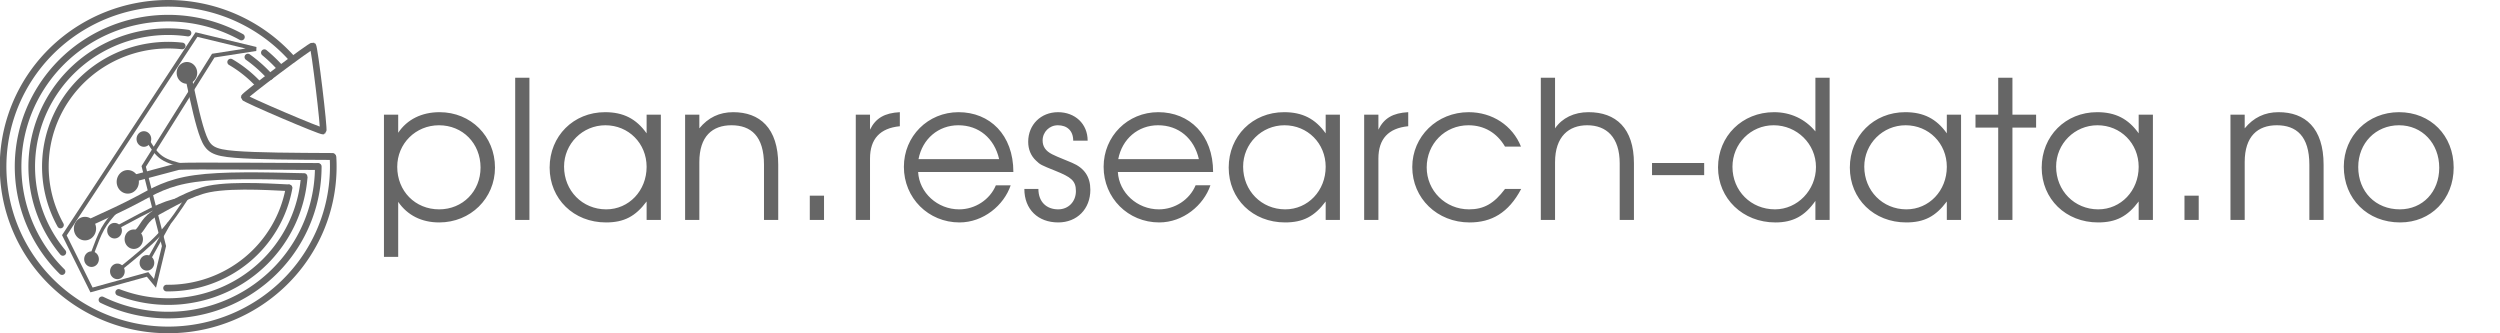 <?xml version="1.0" encoding="UTF-8" standalone="no"?>
<!-- Created with Inkscape (http://www.inkscape.org/) -->

<svg
   width="660mm"
   height="87.938mm"
   viewBox="0 0 660 87.938"
   version="1.1"
   id="svg1"
   sodipodi:docname="main_logo.svg"
   inkscape:version="1.4 (e7c3feb100, 2024-10-09)"
   xmlns:inkscape="http://www.inkscape.org/namespaces/inkscape"
   xmlns:sodipodi="http://sodipodi.sourceforge.net/DTD/sodipodi-0.dtd"
   xmlns="http://www.w3.org/2000/svg"
   xmlns:svg="http://www.w3.org/2000/svg">
  <sodipodi:namedview
     id="namedview1"
     pagecolor="#ffffff"
     bordercolor="#666666"
     borderopacity="1.0"
     inkscape:showpageshadow="2"
     inkscape:pageopacity="0.0"
     inkscape:pagecheckerboard="0"
     inkscape:deskcolor="#d1d1d1"
     inkscape:document-units="mm"
     inkscape:zoom="2.8297843"
     inkscape:cx="379.53423"
     inkscape:cy="106.89861"
     inkscape:window-width="3840"
     inkscape:window-height="1542"
     inkscape:window-x="1920"
     inkscape:window-y="0"
     inkscape:window-maximized="1"
     inkscape:current-layer="g12" />
  <defs
     id="defs1" />
  <g
     id="layer1"
     transform="translate(180.71,-82.285)"
     style="stroke:#666666">
    <path
       d="m -50.034,126.531 c 0,-8.28 -6.35,-14.63 -14.63,-14.63 -4.724,0 -8.585,1.93 -10.922,5.436 v -4.775 h -3.759 v 37.541 h 3.759 v -14.529 c 2.438,3.556 6.198,5.436 10.82,5.436 8.28,0 14.732,-6.35 14.732,-14.478 z m -3.81,0 c 0,6.248 -4.724,11.024 -10.922,11.024 -6.35,0 -11.074,-4.826 -11.074,-11.227 0,-6.147 4.877,-10.973 11.024,-10.973 6.248,0 10.973,4.775 10.973,11.176 z m 12.903,13.818 v -37.541 h -3.759 v 37.541 z m 34.696,0 v -27.788 h -3.759 v 4.928 c -2.743,-3.861 -6.147,-5.588 -10.973,-5.588 -8.331,0 -14.63,6.299 -14.63,14.63 0,8.28 6.35,14.478 14.884,14.478 4.724,0 7.772,-1.575 10.719,-5.537 v 4.877 z m -3.759,-14.021 c 0,6.299 -4.674,11.227 -10.668,11.227 -6.299,0 -11.125,-4.928 -11.125,-11.278 0,-6.045 4.877,-10.922 10.922,-10.922 6.096,0 10.871,4.775 10.871,10.973 z m 34.747,14.021 v -14.58 c 0,-9.754 -4.928,-13.868 -11.887,-13.868 -3.658,0 -6.604,1.422 -8.941,4.267 v -3.607 H 0.157 v 27.788 H 3.916 v -15.291 c 0,-6.807 3.454,-9.703 8.484,-9.703 5.131,0 8.585,2.845 8.585,10.414 v 14.58 z m 12.09,0 v -6.401 h -3.759 v 6.401 z m 20.015,-24.74 v -3.708 c -4.013,0.203 -6.401,1.575 -7.874,4.623 v -3.962 h -3.759 v 27.788 h 3.759 v -16.205 c 0,-5.182 2.642,-8.026 7.874,-8.534 z m 29.972,12.09 c 0,-9.855 -6.248,-15.799 -14.478,-15.799 -8.077,0 -14.427,6.35 -14.427,14.427 0,8.23 6.452,14.681 14.681,14.681 6.299,0 11.735,-4.521 13.513,-9.804 h -3.912 c -1.575,3.81 -5.486,6.35 -9.703,6.35 -5.69,0 -10.516,-4.369 -10.82,-9.855 z m -3.759,-3.404 h -21.285 c 1.016,-5.334 5.232,-8.941 10.516,-8.941 5.385,0 9.5,3.404 10.77,8.941 z m 24.079,8.077 c 0,-3.404 -1.575,-5.74 -4.826,-7.112 -4.216,-1.727 -4.42,-1.829 -5.232,-2.235 -1.727,-0.864 -2.54,-2.032 -2.54,-3.658 0,-2.235 1.778,-4.013 4.013,-4.013 2.438,0 4.064,1.422 4.064,4.064 h 3.81 c 0,-4.47 -3.353,-7.518 -7.823,-7.518 -4.521,0 -7.874,3.302 -7.874,7.823 0,1.981 0.711,3.708 2.083,4.978 1.118,1.067 1.219,1.118 5.131,2.692 4.013,1.626 5.385,2.54 5.385,5.334 0,2.794 -1.981,4.826 -4.674,4.826 -3.099,0 -5.232,-1.981 -5.232,-5.385 h -3.708 c 0,5.385 3.607,8.839 8.941,8.839 4.978,0 8.484,-3.556 8.484,-8.636 z m 32.41,-4.674 c 0,-9.855 -6.248,-15.799 -14.478,-15.799 -8.077,0 -14.427,6.35 -14.427,14.427 0,8.23 6.452,14.681 14.681,14.681 6.299,0 11.735,-4.521 13.513,-9.804 h -3.912 c -1.575,3.81 -5.486,6.35 -9.703,6.35 -5.69,0 -10.516,-4.369 -10.82,-9.855 z m -3.759,-3.404 h -21.285 c 1.016,-5.334 5.232,-8.941 10.516,-8.941 5.385,0 9.5,3.404 10.77,8.941 z m 37.236,16.053 v -27.788 h -3.759 v 4.928 c -2.743,-3.861 -6.147,-5.588 -10.973,-5.588 -8.331,0 -14.63,6.299 -14.63,14.63 0,8.28 6.35,14.478 14.884,14.478 4.724,0 7.772,-1.575 10.719,-5.537 v 4.877 z m -3.759,-14.021 c 0,6.299 -4.674,11.227 -10.668,11.227 -6.299,0 -11.125,-4.928 -11.125,-11.278 0,-6.045 4.877,-10.922 10.922,-10.922 6.096,0 10.871,4.775 10.871,10.973 z m 21.793,-10.719 v -3.708 c -4.013,0.203 -6.401,1.575 -7.874,4.623 v -3.962 h -3.759 v 27.788 h 3.759 v -16.205 c 0,-5.182 2.642,-8.026 7.874,-8.534 z m 29.82,16.561 h -4.267 c -2.896,3.861 -5.588,5.385 -9.5,5.385 -6.248,0 -11.176,-4.928 -11.176,-11.074 0,-6.248 4.826,-11.125 11.024,-11.125 4.115,0 7.518,1.981 9.652,5.639 h 4.216 c -2.235,-5.588 -7.569,-9.093 -13.818,-9.093 -8.331,0 -14.884,6.401 -14.884,14.478 0,8.28 6.604,14.63 15.138,14.63 5.74,0 10.262,-2.489 13.614,-8.839 z m 29.769,8.179 v -14.935 c 0,-9.296 -4.775,-13.513 -11.989,-13.513 -3.81,0 -6.96,1.524 -8.839,4.267 v -13.36 h -3.759 v 37.541 h 3.759 v -15.24 c 0,-6.807 3.658,-9.754 8.484,-9.754 5.08,0 8.585,3.15 8.585,10.058 v 14.935 z m 18.542,-11.836 v -3.2 h -13.767 v 3.2 z m 33.122,11.836 v -37.541 h -3.759 v 14.173 c -2.743,-3.302 -6.553,-5.08 -10.922,-5.08 -8.382,0 -14.783,6.299 -14.783,14.58 0,8.23 6.553,14.529 15.138,14.529 4.623,0 7.772,-1.676 10.566,-5.69 v 5.029 z m -3.607,-13.97 c 0,6.096 -4.877,11.176 -10.82,11.176 -6.35,0 -11.227,-4.877 -11.227,-11.227 0,-6.096 4.826,-10.973 10.871,-10.973 6.147,0 11.176,4.928 11.176,11.024 z m 38.303,13.97 v -27.788 h -3.759 v 4.928 c -2.743,-3.861 -6.147,-5.588 -10.973,-5.588 -8.331,0 -14.63,6.299 -14.63,14.63 0,8.28 6.35,14.478 14.884,14.478 4.724,0 7.772,-1.575 10.719,-5.537 v 4.877 z m -3.759,-14.021 c 0,6.299 -4.674,11.227 -10.668,11.227 -6.299,0 -11.125,-4.928 -11.125,-11.278 0,-6.045 4.877,-10.922 10.922,-10.922 6.096,0 10.871,4.775 10.871,10.973 z m 23.571,-10.363 v -3.404 h -6.248 v -9.754 h -3.759 v 9.754 h -5.994 v 3.404 h 5.994 v 24.384 h 3.759 v -24.384 z m 30.836,24.384 v -27.788 h -3.759 v 4.928 c -2.743,-3.861 -6.147,-5.588 -10.973,-5.588 -8.331,0 -14.63,6.299 -14.63,14.63 0,8.28 6.35,14.478 14.884,14.478 4.724,0 7.772,-1.575 10.719,-5.537 v 4.877 z m -3.759,-14.021 c 0,6.299 -4.674,11.227 -10.668,11.227 -6.299,0 -11.125,-4.928 -11.125,-11.278 0,-6.045 4.877,-10.922 10.922,-10.922 6.096,0 10.871,4.775 10.871,10.973 z m 15.85,14.021 v -6.401 h -3.759 v 6.401 z m 32.969,0 v -14.58 c 0,-9.754 -4.928,-13.868 -11.887,-13.868 -3.658,0 -6.604,1.422 -8.941,4.267 v -3.607 h -3.759 v 27.788 h 3.759 v -15.291 c 0,-6.807 3.454,-9.703 8.484,-9.703 5.131,0 8.585,2.845 8.585,10.414 v 14.58 z m 34.341,-13.818 c 0,-8.484 -6.096,-14.63 -14.427,-14.63 -8.23,0 -14.58,6.248 -14.58,14.376 0,8.534 6.248,14.732 14.884,14.732 8.128,0 14.122,-6.147 14.122,-14.478 z m -3.81,0.051 c 0,6.35 -4.369,10.973 -10.414,10.973 -6.401,0 -10.973,-4.674 -10.973,-11.176 0,-6.299 4.623,-11.024 10.77,-11.024 6.096,0 10.617,4.775 10.617,11.227 z"
       id="text1"
       style="font-size:50.8px;line-height:1.25;font-family:'TeX Gyre Adventor';-inkscape-font-specification:'TeX Gyre Adventor';text-align:center;letter-spacing:0px;word-spacing:0px;text-anchor:middle;fill:#666666;stroke:none;stroke-width:0.545"
       aria-label="plan.research-data.no" />
    <g
       id="g2"
       transform="matrix(0.221,0,0,0.221,-48.911,83.748)"
       style="stroke:#666666">
      <g
         id="g40-6-2-2-9-0"
         transform="matrix(1.21,0,0,1.21,-4935.217,-65.706)"
         style="fill:none;fill-opacity:1;stroke:#666666;stroke-linecap:round;stroke-opacity:1">
        <g
           id="g12"
           transform="translate(-92.724,-12.734)"
           style="stroke:#666666">
          <path
             style="fill:none;fill-opacity:1;fill-rule:evenodd;stroke:#666666;stroke-width:6.55;stroke-linecap:round;stroke-linejoin:round;stroke-dasharray:none;stroke-opacity:1"
             id="path38-1-2-4-0-6-0-6-6"
             d="M 3740.592,310.762 A 134.705,133.241 0 0 1 3727.271,160.569 134.705,133.241 0 0 1 3864.153,94.237" />
          <path
             style="fill:none;fill-opacity:1;fill-rule:evenodd;stroke:#666666;stroke-width:6.55;stroke-linecap:round;stroke-linejoin:round;stroke-dasharray:none;stroke-opacity:1"
             id="path38-1-2-4-8-6-4-9-0-1"
             d="m 3978.79,237.459 a 134.705,133.241 0 0 1 -63.003,101.707 134.705,133.241 0 0 1 -120.072,11.064" />
          <path
             style="fill:none;fill-opacity:1;fill-rule:evenodd;stroke:#666666;stroke-width:6.55;stroke-linecap:round;stroke-linejoin:round;stroke-dasharray:none;stroke-opacity:1"
             id="path38-1-2-4-5-2-9-6-6-5"
             d="m 3923.249,117.906 a 134.705,133.241 0 0 1 21.762,19.362" />
          <path
             style="fill:none;fill-opacity:1;fill-rule:evenodd;stroke:#666666;stroke-width:6.55;stroke-linecap:round;stroke-linejoin:round;stroke-dasharray:none;stroke-opacity:1"
             id="path38-1-2-2-8-6-50-3-2-5"
             d="m 3738.258,283.702 a 121.235,119.917 0 0 1 5.702,-124.547 121.235,119.917 0 0 1 114.454,-52.224" />
          <path
             style="fill:none;fill-opacity:1;fill-rule:evenodd;stroke:#666666;stroke-width:6.55;stroke-linecap:round;stroke-linejoin:round;stroke-dasharray:none;stroke-opacity:1"
             id="path38-1-2-2-8-2-1-4-8-6-4"
             d="m 3963.922,247.114 a 121.235,119.917 0 0 1 -120.947,98.855" />
          <path
             style="fill:none;fill-opacity:1;fill-rule:evenodd;stroke:#666666;stroke-width:6.55;stroke-linecap:round;stroke-linejoin:round;stroke-dasharray:none;stroke-opacity:1"
             id="path38-1-2-2-8-9-8-8-5-1-7"
             d="m 3906.265,122.835 a 121.235,119.917 0 0 1 27.597,22.115" />
          <path
             style="fill:none;fill-opacity:1;fill-rule:evenodd;stroke:#666666;stroke-width:6.55;stroke-linecap:round;stroke-linejoin:round;stroke-dasharray:none;stroke-opacity:1"
             id="path38-8-5-8-7-7-71-6-8-6"
             d="M 3739.803,329.701 A 148.176,146.565 0 0 1 3726.404,137.645 148.176,146.565 0 0 1 3916.889,98.135" />
          <path
             style="fill:none;fill-opacity:1;fill-rule:evenodd;stroke:#666666;stroke-width:6.55;stroke-linecap:round;stroke-linejoin:round;stroke-dasharray:none;stroke-opacity:1"
             id="path38-8-5-8-7-45-9-7-1-7-5"
             d="m 3939.548,113.559 a 148.176,146.565 0 0 1 15.857,15.218" />
          <path
             style="fill:none;fill-opacity:1;fill-rule:evenodd;stroke:#666666;stroke-width:6.55;stroke-linecap:round;stroke-linejoin:round;stroke-dasharray:none;stroke-opacity:1"
             id="path38-8-5-8-7-4-2-2-1-9-6"
             d="m 3992.755,225.953 a 148.176,146.565 0 0 1 -69.808,124.5 148.176,146.565 0 0 1 -143.749,7.137" />
          <path
             style="fill:none;fill-opacity:1;fill-rule:evenodd;stroke:#666666;stroke-width:6.55;stroke-linecap:round;stroke-linejoin:round;stroke-dasharray:none;stroke-opacity:1"
             id="path38-8-1-9-3-0-0-7-5-2-9"
             d="m 4007.306,216.826 a 162.994,161.222 0 0 1 -126.768,166.487 162.994,161.222 0 0 1 -186.863,-96.321 162.994,161.222 0 0 1 65.342,-198.15 162.994,161.222 0 0 1 208.343,31.184" />
          <path
             style="fill:none;stroke:#666666;stroke-width:2.326;stroke-linecap:round;stroke-linejoin:miter;stroke-dasharray:none;stroke-opacity:1"
             d="m 129.656,37.742 c 9.812,-7.388 19.625,-14.777 27.475,-22.639 7.85,-7.863 13.737,-16.2 19.624,-24.537"
             id="path2-7-6-8-9-2-0-3-91-4-7-3"
             transform="matrix(1.367,0,0,1.473,3622.061,269.848)" />
          <path
             style="fill:none;stroke:#666666;stroke-width:6.55;stroke-linecap:round;stroke-linejoin:miter;stroke-dasharray:none;stroke-opacity:1"
             d="m 3814.666,290.623 c 5.128,-4.615 6.363,-12.925 19.349,-19.944 12.986,-7.02 32.885,-18.925 50.865,-22.532 25.726,-5.161 72.955,-1.222 78.741,-1.21"
             id="path2-7-8-3-5-2-5-1-6-7-4-3-7" />
          <path
             style="fill:none;stroke:#666666;stroke-width:2.326;stroke-linecap:round;stroke-linejoin:miter;stroke-dasharray:none;stroke-opacity:1"
             d="m 130.102,30.984 c 10.771,-5.382 21.543,-10.764 29.12,-13.791 7.578,-3.027 11.962,-3.699 16.347,-4.371"
             id="path2-7-6-8-4-4-0-7-1-71-7-6-4"
             transform="matrix(1.367,0,0,1.473,3618.191,239.46)" />
          <path
             style="fill:none;stroke:#666666;stroke-width:4.616;stroke-linecap:round;stroke-linejoin:miter;stroke-dasharray:none;stroke-opacity:1"
             d="m 134.078,62.612 c 11.213,-4.742 22.426,-9.484 33.102,-14.785 10.676,-5.301 20.815,-11.162 40.672,-13.767 19.857,-2.605 49.431,-1.954 79.006,-1.304"
             id="path2-7-8-3-0-5-8-2-1-6-1-5"
             transform="matrix(1.367,0,0,1.473,3586.724,187.716)" />
          <path
             style="fill:none;stroke:#666666;stroke-width:4.616;stroke-linecap:round;stroke-linejoin:miter;stroke-dasharray:none;stroke-opacity:1"
             d="m 137.974,54.331 c 9.836,2.431 19.671,4.863 29.507,7.294 0.092,0.273 0.185,0.546 17.141,0.593 16.956,0.047 50.777,-0.13 84.598,-0.308"
             id="path2-7-8-6-0-9-9-59-3-2-2"
             transform="matrix(1.367,0,0,-1.473,3624.023,317.141)" />
          <path
             style="fill:none;stroke:#666666;stroke-width:2.326;stroke-linecap:round;stroke-linejoin:miter;stroke-dasharray:none;stroke-opacity:1"
             d="m 127.789,25.732 c 2.672,3.976 5.345,7.951 9.559,10.601 4.214,2.65 9.971,3.974 15.727,5.298"
             id="path2-7-82-2-1-3-7-1-9-5"
             transform="matrix(1.367,0,0,1.473,3650.697,163.843)" />
          <path
             style="fill:none;stroke:#666666;stroke-width:4.616;stroke-linecap:round;stroke-linejoin:miter;stroke-dasharray:none;stroke-opacity:1"
             d="m 137.303,21.138 c 3.315,14.345 6.631,28.69 10.137,36.974 3.507,8.284 7.205,10.508 22.79,11.683 15.586,1.175 43.059,1.3 70.532,1.425"
             id="path2-72-4-5-1-7-7-3-4"
             transform="matrix(1.367,0,0,1.473,3677.846,111.157)" />
          <path
             id="path13-8-6-98-0-4-9-6-5-1-7"
             style="fill:#666666;stroke-width:3.979;stroke-linejoin:round;stroke:#666666"
             d="m 3817.695,297.716 a 7.07,7.614 0 0 1 -7.07,7.614 7.07,7.614 0 0 1 -7.071,-7.614 7.07,7.614 0 0 1 7.071,-7.614 7.07,7.614 0 0 1 7.07,7.614 z" />
          <path
             style="fill:none;stroke:#666666;stroke-width:2.326;stroke-linecap:round;stroke-linejoin:miter;stroke-dasharray:none;stroke-opacity:1"
             d="m 82.906,31.202 c 2.211,-5.534 4.423,-11.067 7.113,-15.498 2.691,-4.431 5.861,-7.759 9.031,-11.088"
             id="path2-7-6-9-2-9-4-73-9-9-4"
             transform="matrix(1.367,0,0,1.473,3657.06,264.088)" />
          <path
             style="fill:none;stroke:#666666;stroke-width:3.994;stroke-linecap:round;stroke-linejoin:miter;stroke-dasharray:none;stroke-opacity:1"
             d="m 133.232,262.735 c 7.333,-13.163 14.665,-26.326 21.998,-39.489"
             id="path37-1-2-2-7-6-6-4-4"
             transform="matrix(0.826,0,0,0.826,3716.797,98.287)" />
          <path
             style="fill:none;fill-opacity:1;fill-rule:evenodd;stroke:#666666;stroke-width:9.032;stroke-linecap:square;stroke-linejoin:miter;stroke-miterlimit:0;stroke-dasharray:none;stroke-opacity:1;paint-order:markers fill stroke"
             id="path43-8-5-2-7-3"
             d="m 3771.271,146.365 c -1.871,1.404 -107.286,-43.629 -107.566,-45.951 -0.28,-2.323 91.427,-71.098 93.578,-70.179 2.151,0.919 15.86,114.727 13.988,116.131 z"
             transform="matrix(0.725,0,0,0.725,1263.348,84.821)" />
          <path
             d="m 3768.904,347.813 55.358,-15.325 7.286,8.807 8.898,-36.815 -20.027,-78.598 68.668,-109.4 42.175,-6.587 -58.74,-14.204 -130.436,198.144 z"
             id="path74-0-4-2-3-2-8-2-7"
             style="fill:none;fill-opacity:1;stroke:#666666;stroke-width:3.994;stroke-linecap:round;stroke-dasharray:none;stroke-opacity:1" />
          <path
             id="path13-8-0-5-7-0-8-4-7-6-4-3-8"
             style="fill:#666666;stroke-width:3.328;stroke-linejoin:round;stroke:#666666"
             d="m 3797.228,289.305 a 5.589,6.019 0 0 1 -5.589,6.019 5.589,6.019 0 0 1 -5.589,-6.019 5.589,6.019 0 0 1 5.589,-6.019 5.589,6.019 0 0 1 5.589,6.019 z" />
          <path
             id="path13-8-62-4-7-5-1-8-7-6"
             style="fill:#666666;stroke-width:4.815;stroke-linejoin:round;stroke:#666666"
             d="m 3813.25,241.097 a 8.555,9.214 0 0 1 -8.555,9.214 8.555,9.214 0 0 1 -8.555,-9.214 8.555,9.214 0 0 1 8.555,-9.214 8.555,9.214 0 0 1 8.555,9.214 z" />
          <path
             id="path13-8-0-5-6-2-9-9-0-1-5-8"
             style="fill:#666666;stroke-width:3.328;stroke-linejoin:round;stroke:#666666"
             d="m 3800.019,329.462 a 5.589,6.019 0 0 1 -5.589,6.019 5.589,6.019 0 0 1 -5.589,-6.019 5.589,6.019 0 0 1 5.589,-6.019 5.589,6.019 0 0 1 5.589,6.019 z" />
          <path
             id="path13-8-0-5-7-4-7-9-3-2-61-0-9-8"
             style="fill:#666666;stroke-width:3.328;stroke-linejoin:round;stroke:#666666"
             d="m 3826.188,198.794 a 5.589,6.019 0 0 1 -5.589,6.019 5.589,6.019 0 0 1 -5.589,-6.019 5.589,6.019 0 0 1 5.589,-6.019 5.589,6.019 0 0 1 5.589,6.019 z" />
          <path
             id="path13-8-0-5-1-5-6-9-2-5-3-2-4"
             style="fill:#666666;stroke-width:3.328;stroke-linejoin:round;stroke:#666666"
             d="m 3774.492,317.414 a 5.589,6.019 0 0 1 -5.589,6.019 5.589,6.019 0 0 1 -5.589,-6.019 5.589,6.019 0 0 1 5.589,-6.019 5.589,6.019 0 0 1 5.589,6.019 z" />
          <path
             id="path13-8-0-4-6-1-2-8-9-0-2-3"
             style="fill:#666666;stroke-width:3.328;stroke-linejoin:round;stroke:#666666"
             d="m 3829.185,321.061 a 5.581,6.01 0 0 1 -5.581,6.01 5.581,6.01 0 0 1 -5.581,-6.01 5.581,6.01 0 0 1 5.581,-6.01 5.581,6.01 0 0 1 5.581,6.01 z" />
          <path
             id="path13-8-6-4-3-9-8-9-49-4-8-1"
             style="fill:#666666;stroke-width:4.815;stroke-linejoin:round;stroke:#666666"
             d="m 3771.003,287.258 a 8.555,9.214 0 0 1 -8.555,9.214 8.555,9.214 0 0 1 -8.555,-9.214 8.555,9.214 0 0 1 8.555,-9.214 8.555,9.214 0 0 1 8.555,9.214 z" />
          <path
             id="path13-8-6-9-2-0-3-7-0-4-9-4"
             style="fill:#666666;stroke-width:4.449;stroke-linejoin:round;stroke:#666666"
             d="m 3871.005,133.521 a 7.905,8.513 0 0 1 -7.905,8.513 7.905,8.513 0 0 1 -7.905,-8.513 7.905,8.513 0 0 1 7.905,-8.513 7.905,8.513 0 0 1 7.905,8.513 z" />
        </g>
      </g>
    </g>
  </g>
</svg>
